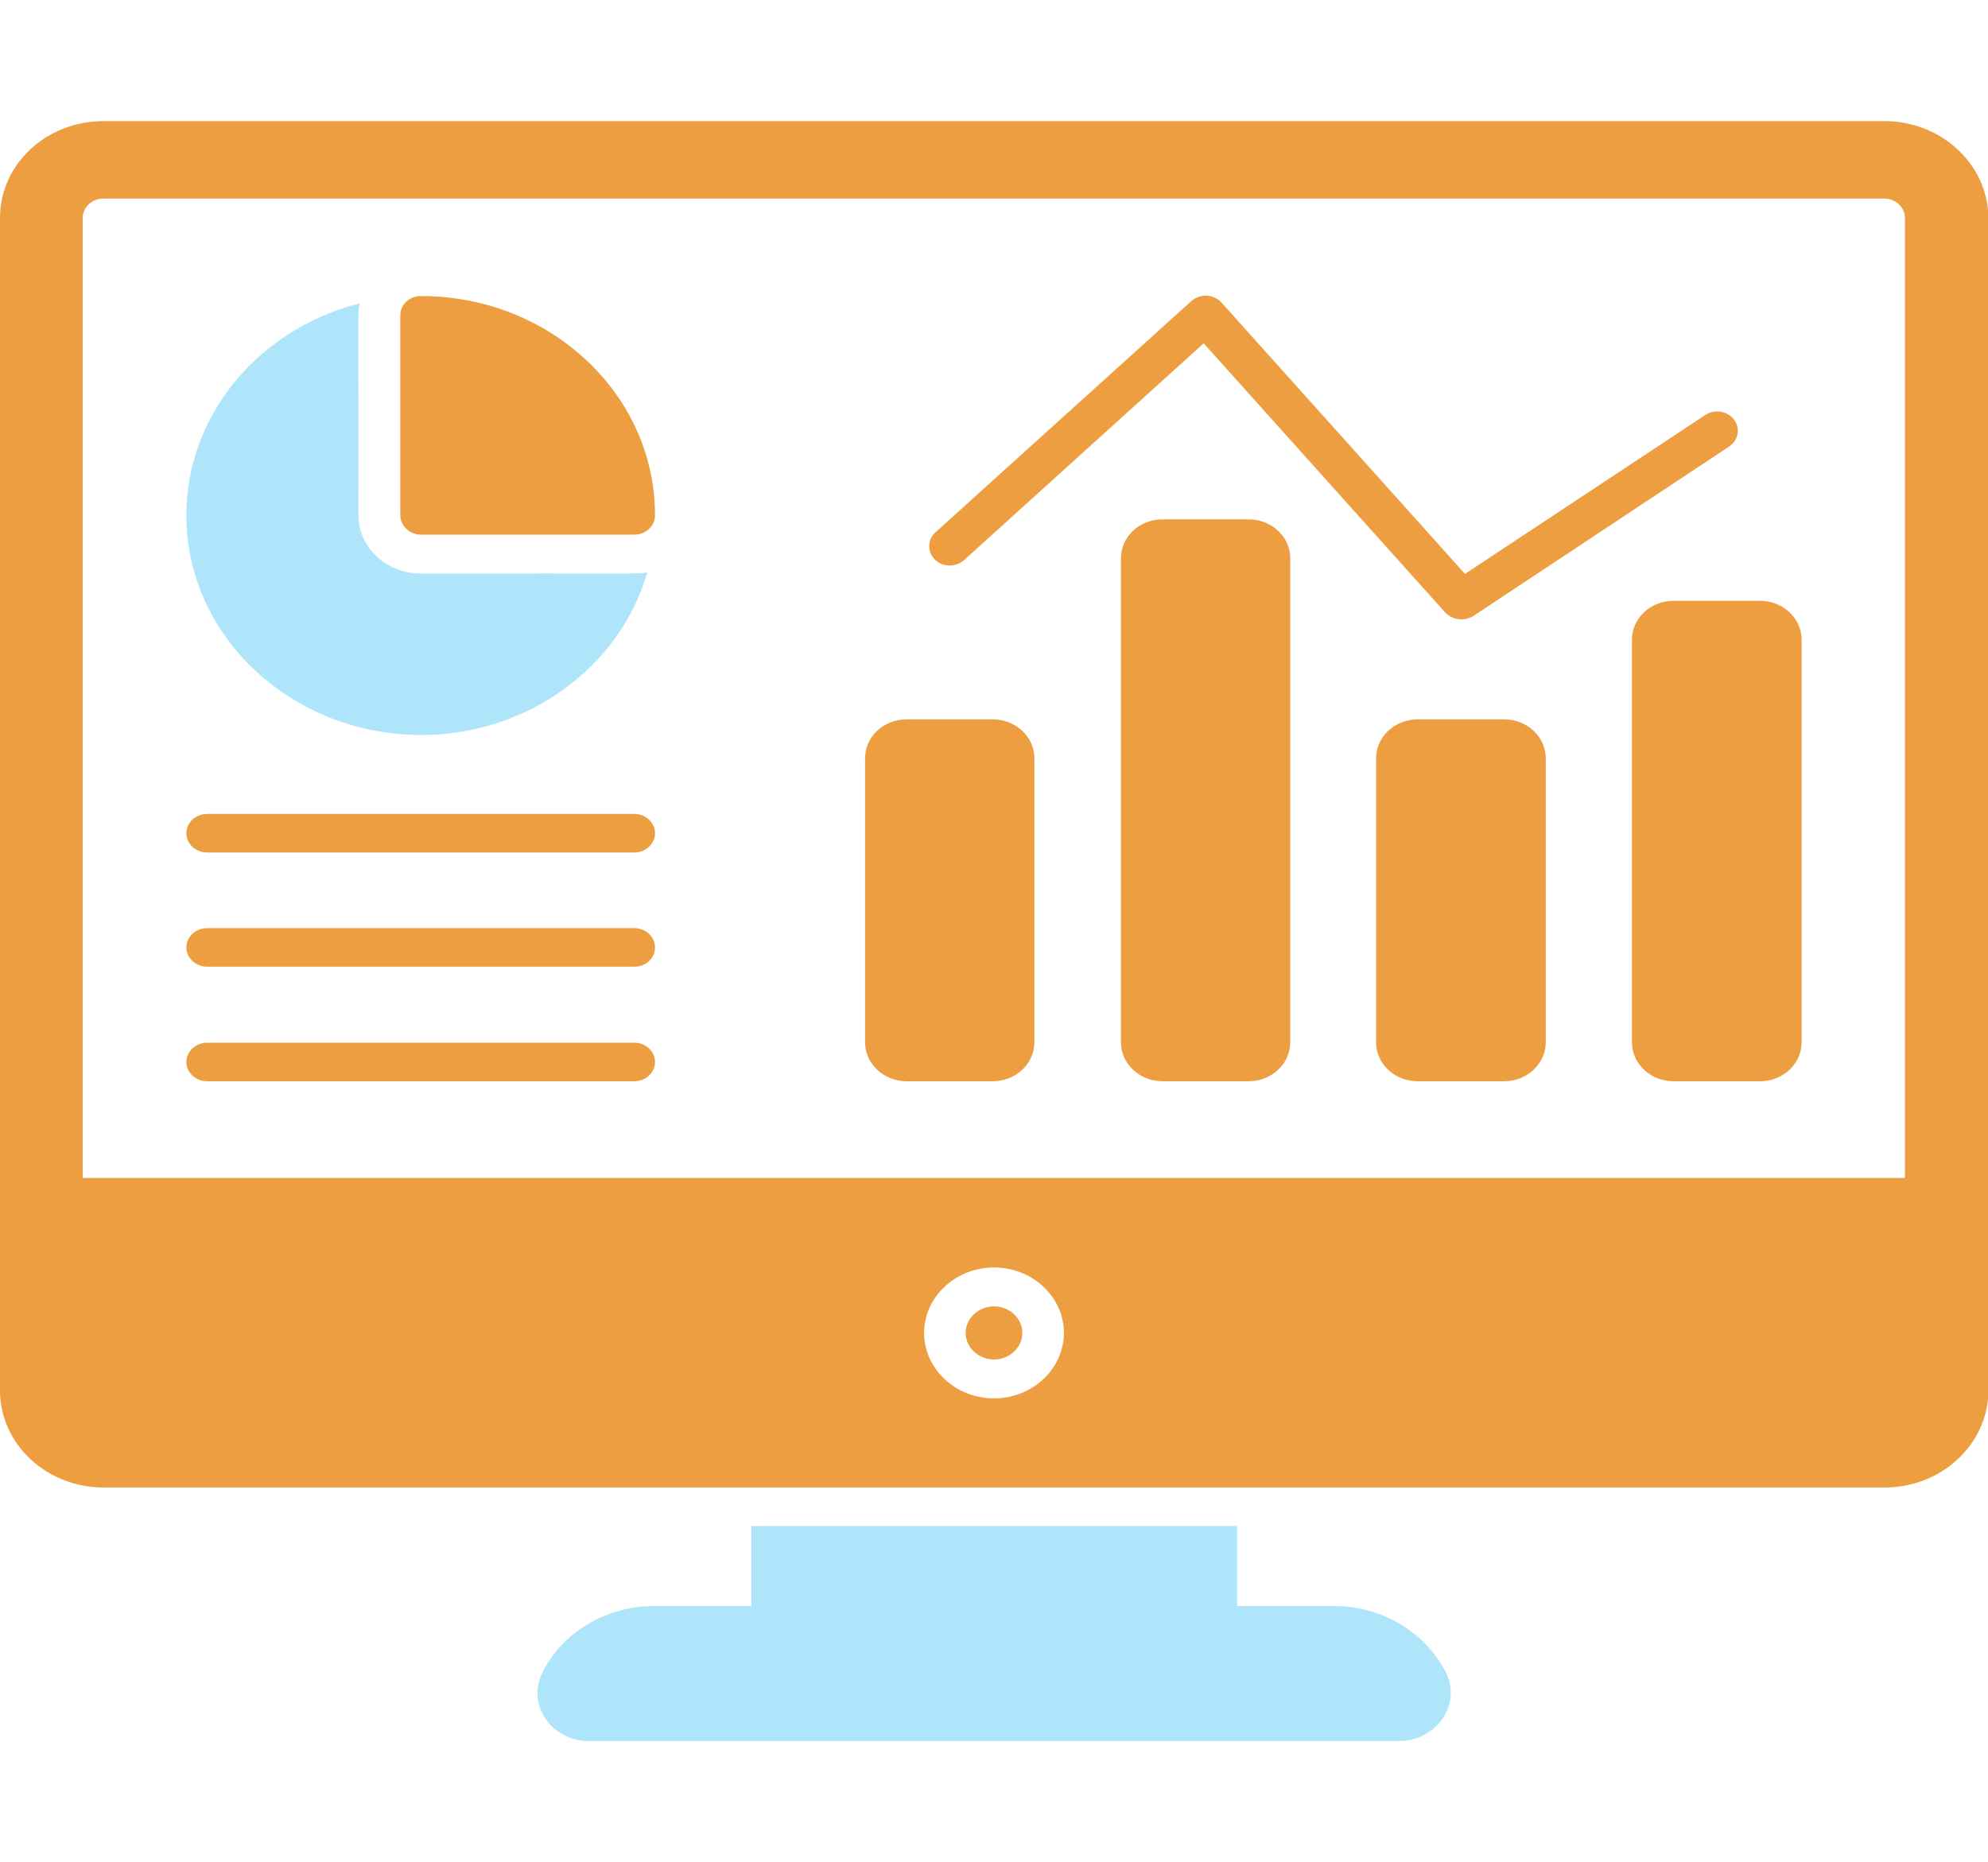 <svg width="95" height="89" viewBox="0 0 95 89" fill="none" xmlns="http://www.w3.org/2000/svg">
<g clip-path="url(#clip0_9_296)">
<path d="M68.931 82.151C68.467 82.812 67.706 83.212 66.871 83.212H28.129C27.294 83.212 26.515 82.812 26.069 82.151C25.624 81.508 25.568 80.708 25.884 80.013C26.83 78.031 28.945 76.763 31.265 76.763H35.903V72.938H59.115V76.763H63.754C66.073 76.763 68.17 78.049 69.135 80.013C69.45 80.708 69.376 81.525 68.931 82.151ZM30.931 27.36C29.65 31.828 25.271 35.131 20.113 35.131C13.935 35.113 8.906 30.42 8.906 24.631C8.906 19.782 12.432 15.697 17.2 14.497C17.07 14.967 17.145 14.654 17.126 24.631C17.126 26.161 18.462 27.413 20.095 27.413C30.689 27.395 30.411 27.447 30.931 27.36Z" fill="#AFE5FB"/>
<path d="M31.302 24.631C31.302 25.136 30.856 25.553 30.318 25.553H20.113C19.575 25.553 19.13 25.136 19.13 24.631V15.071C19.13 14.549 19.575 14.15 20.113 14.15C26.292 14.15 31.302 18.843 31.302 24.631ZM30.318 40.745H9.89C9.352 40.745 8.906 40.328 8.906 39.824C8.906 39.32 9.352 38.903 9.89 38.903H30.318C30.856 38.903 31.302 39.32 31.302 39.824C31.302 40.328 30.856 40.745 30.318 40.745ZM30.318 46.203H9.89C9.352 46.203 8.906 45.786 8.906 45.282C8.906 44.778 9.352 44.361 9.89 44.361H30.318C30.856 44.361 31.302 44.778 31.302 45.282C31.302 45.804 30.856 46.203 30.318 46.203ZM30.318 51.679H9.89C9.352 51.679 8.906 51.262 8.906 50.758C8.906 50.254 9.352 49.837 9.89 49.837H30.318C30.856 49.837 31.302 50.254 31.302 50.758C31.302 51.262 30.856 51.679 30.318 51.679ZM49.43 36.243V49.819C49.43 50.845 48.539 51.679 47.444 51.679H43.325C42.23 51.679 41.34 50.845 41.34 49.819V36.243C41.34 35.218 42.212 34.383 43.325 34.383H47.444C48.539 34.383 49.43 35.218 49.43 36.243ZM61.657 26.683V49.819C61.657 50.845 60.767 51.679 59.672 51.679H55.553C54.458 51.679 53.567 50.845 53.567 49.819V26.683C53.567 25.657 54.44 24.823 55.553 24.823H59.672C60.767 24.823 61.657 25.657 61.657 26.683ZM73.866 36.243V49.819C73.866 50.845 72.976 51.679 71.881 51.679H67.743C66.648 51.679 65.758 50.845 65.758 49.819V36.243C65.758 35.218 66.648 34.383 67.743 34.383H71.881C72.976 34.383 73.866 35.218 73.866 36.243ZM86.094 30.576V49.819C86.094 50.845 85.203 51.679 84.108 51.679H79.971C78.876 51.679 77.985 50.845 77.985 49.819V30.576C77.985 29.551 78.876 28.716 79.971 28.716H84.108C85.203 28.716 86.094 29.551 86.094 30.576Z" fill="#EC9E41"/>
<path d="M69.821 29.603C69.543 29.603 69.265 29.481 69.061 29.273L57.52 16.409L46.071 26.77C45.682 27.117 45.051 27.117 44.68 26.752C44.309 26.387 44.309 25.796 44.698 25.448L56.926 14.393C57.13 14.219 57.39 14.115 57.668 14.132C57.946 14.15 58.206 14.271 58.373 14.463L70.007 27.43L81.492 19.834C81.938 19.538 82.55 19.643 82.865 20.06C83.181 20.477 83.069 21.051 82.624 21.346L70.397 29.447C70.23 29.551 70.025 29.603 69.821 29.603ZM47.5 62.439C46.758 62.439 46.145 63.013 46.145 63.708C46.145 64.403 46.758 64.977 47.5 64.977C48.242 64.977 48.855 64.403 48.855 63.708C48.855 63.013 48.242 62.439 47.5 62.439Z" fill="#EC9E41"/>
<path d="M90.046 5.788H4.954C2.208 5.788 0 7.857 0 10.412C0 11.89 0 70.001 0 66.454C0 69.01 2.208 71.096 4.954 71.096H90.064C92.792 71.096 95.019 69.01 95.019 66.454C95.019 59.38 95.019 17.452 95.019 10.412C95 7.857 92.773 5.788 90.046 5.788ZM47.5 66.837C45.663 66.837 44.16 65.429 44.16 63.708C44.16 61.987 45.663 60.579 47.5 60.579C49.337 60.579 50.84 61.987 50.84 63.708C50.84 65.429 49.337 66.837 47.5 66.837ZM91.048 56.303H3.952V10.412C3.952 9.908 4.397 9.491 4.936 9.491H90.046C90.584 9.491 91.029 9.908 91.029 10.412V56.303H91.048Z" fill="#EC9E41"/>
</g>
<defs>
<clipPath id="clip0_9_296">
<rect width="95" height="89" fill="white"/>
</clipPath>
</defs>
</svg>
